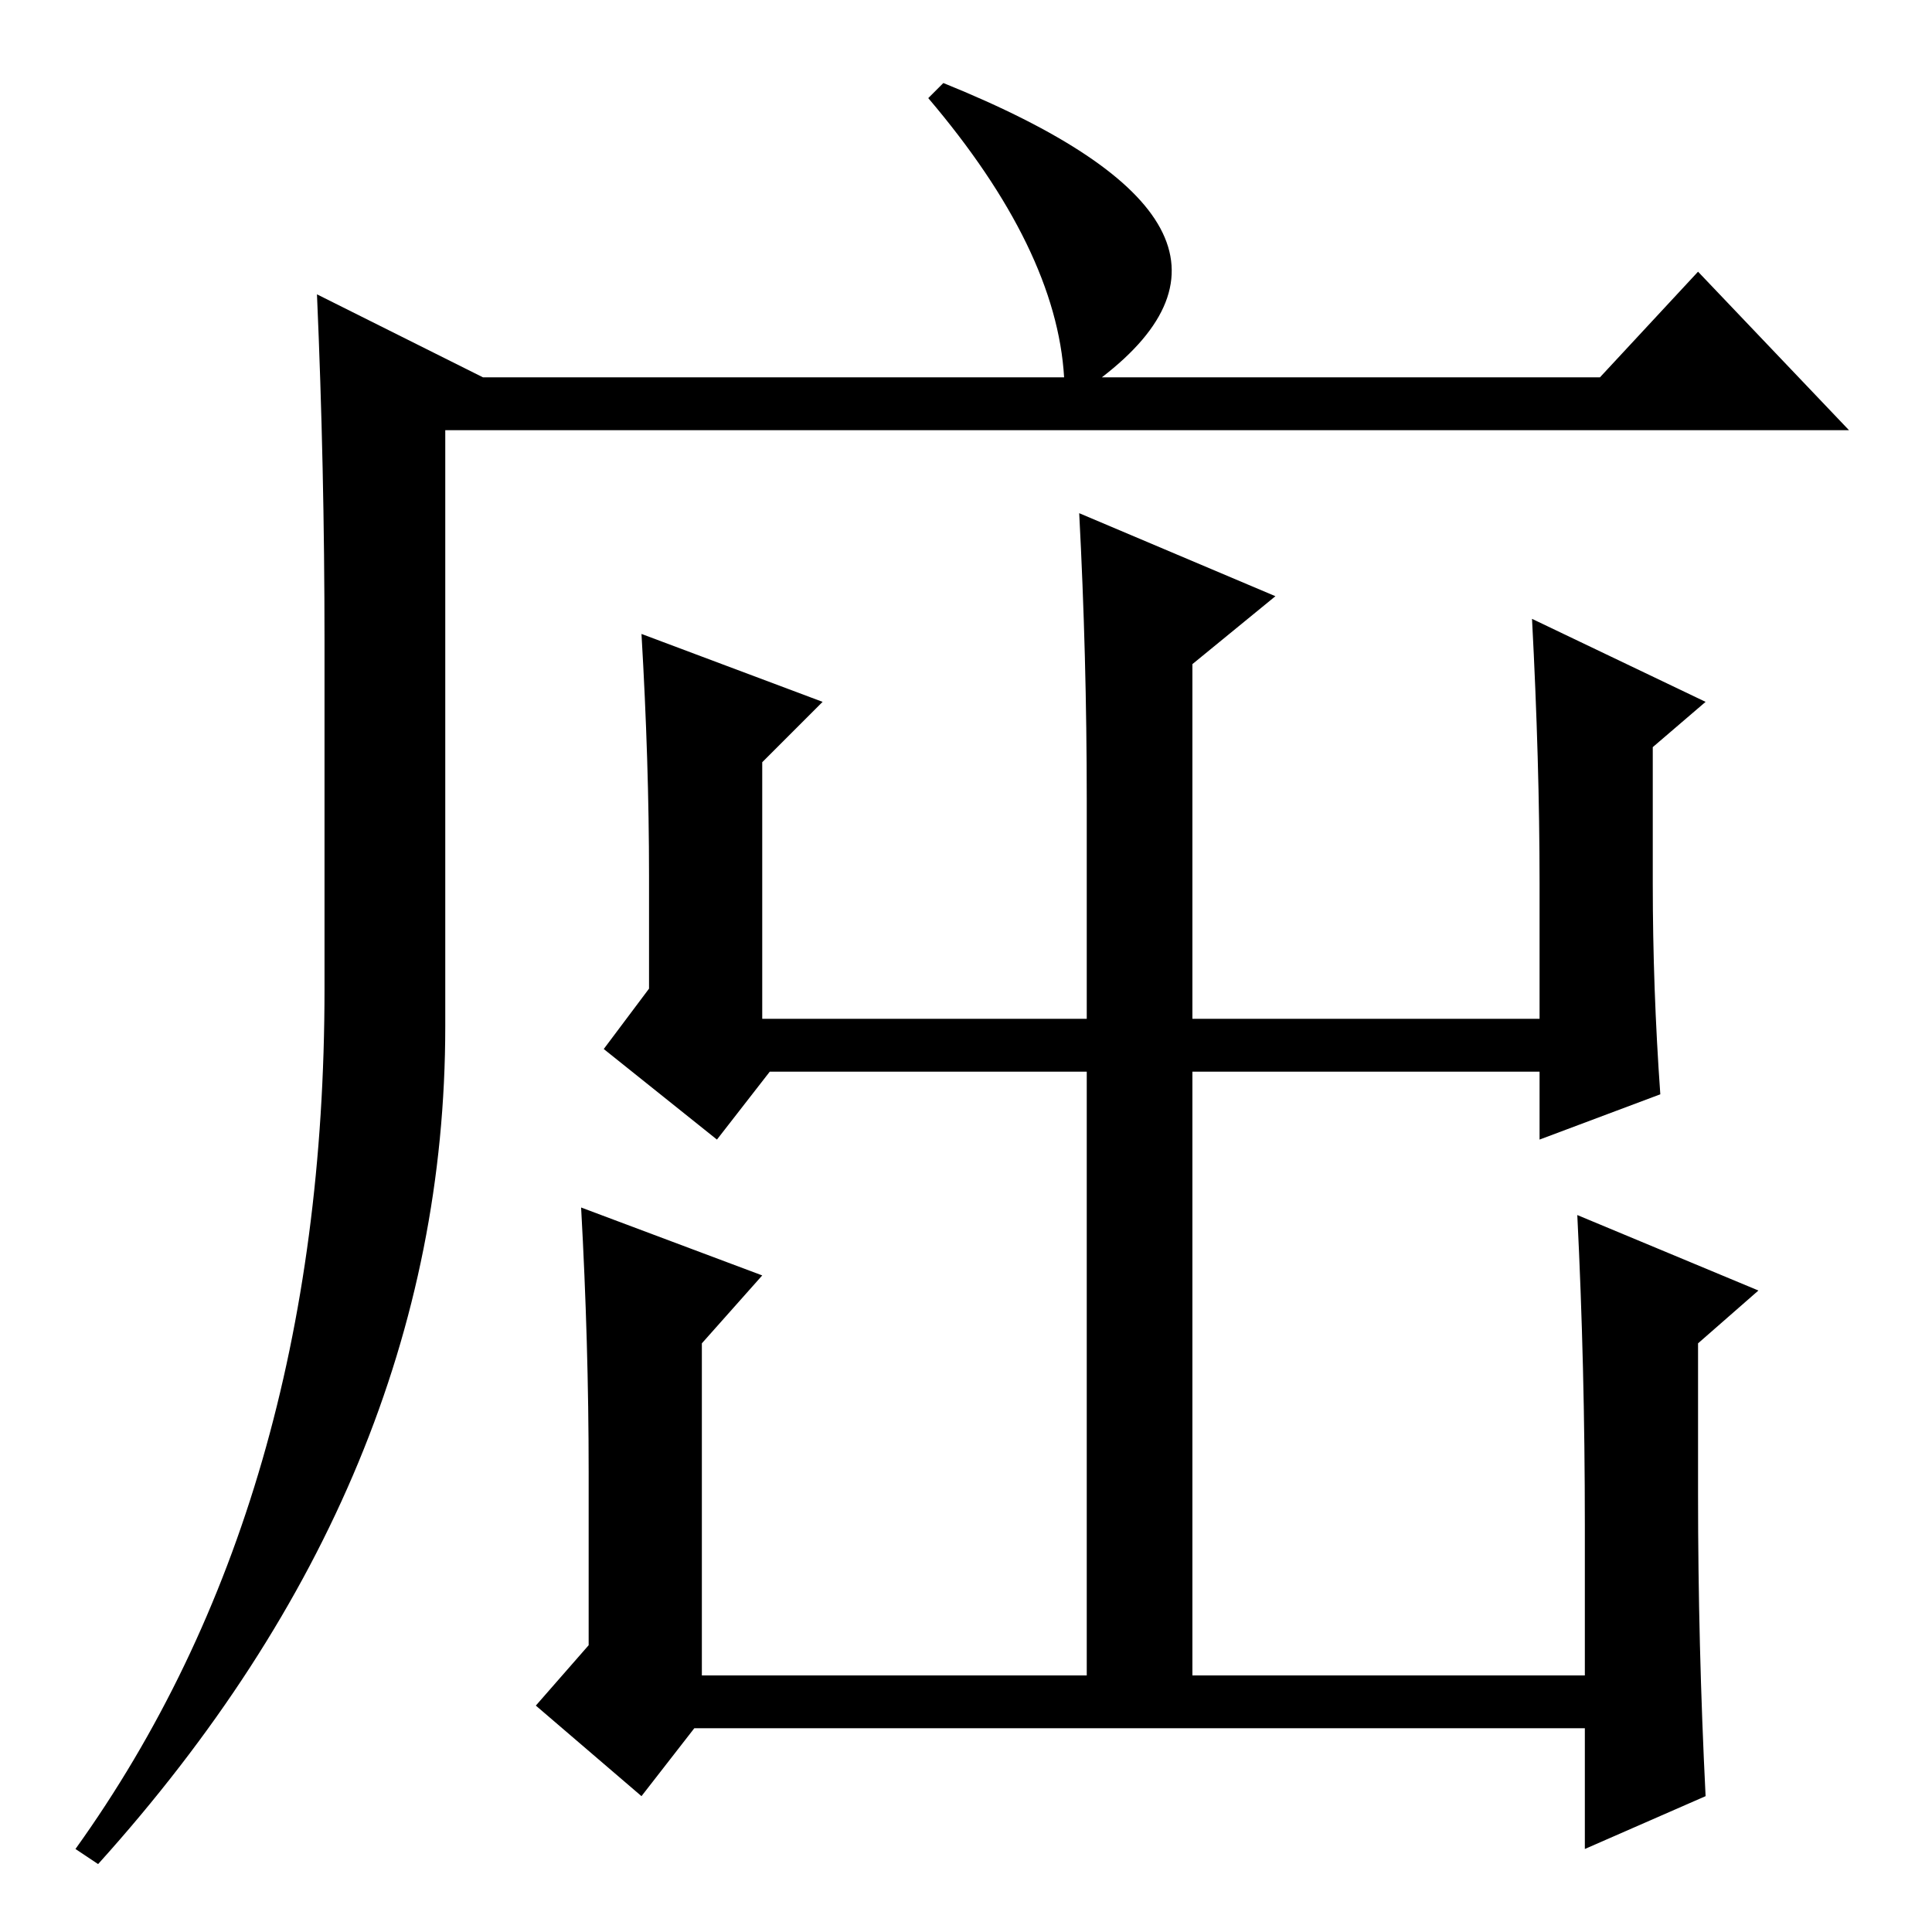 <?xml version="1.0" standalone="no"?>
<!DOCTYPE svg PUBLIC "-//W3C//DTD SVG 1.1//EN" "http://www.w3.org/Graphics/SVG/1.1/DTD/svg11.dtd" >
<svg xmlns="http://www.w3.org/2000/svg" xmlns:xlink="http://www.w3.org/1999/xlink" version="1.1" viewBox="0 -36 256 256">
  <g transform="matrix(1 0 0 -1 0 220)">
   <path fill="currentColor"
d="M125 245q47 -19 21 -39h66l13 14l20 -21h-186v-79q0 -60 -46 -111l-3 2q33 46 33 114v46q0 23 -1 46l22 -11h77q-1 17 -18 37zM169 177l-11 -9v-47h46v18q0 16 -1 35l23 -11l-7 -6v-18q0 -14 1 -28l-16 -6v9h-46v-80h52v20q0 21 -1 41l24 -10l-8 -7v-20q0 -20 1 -40
l-16 -7v16h-118l-7 -9l-14 12l7 8v23q0 17 -1 35l24 -9l-8 -9v-44h51v80h-42l-7 -9l-15 12l6 8v15q0 15 -1 32l24 -9l-8 -8v-34h43v29q0 19 -1 38z" />
  </g>

</svg>
